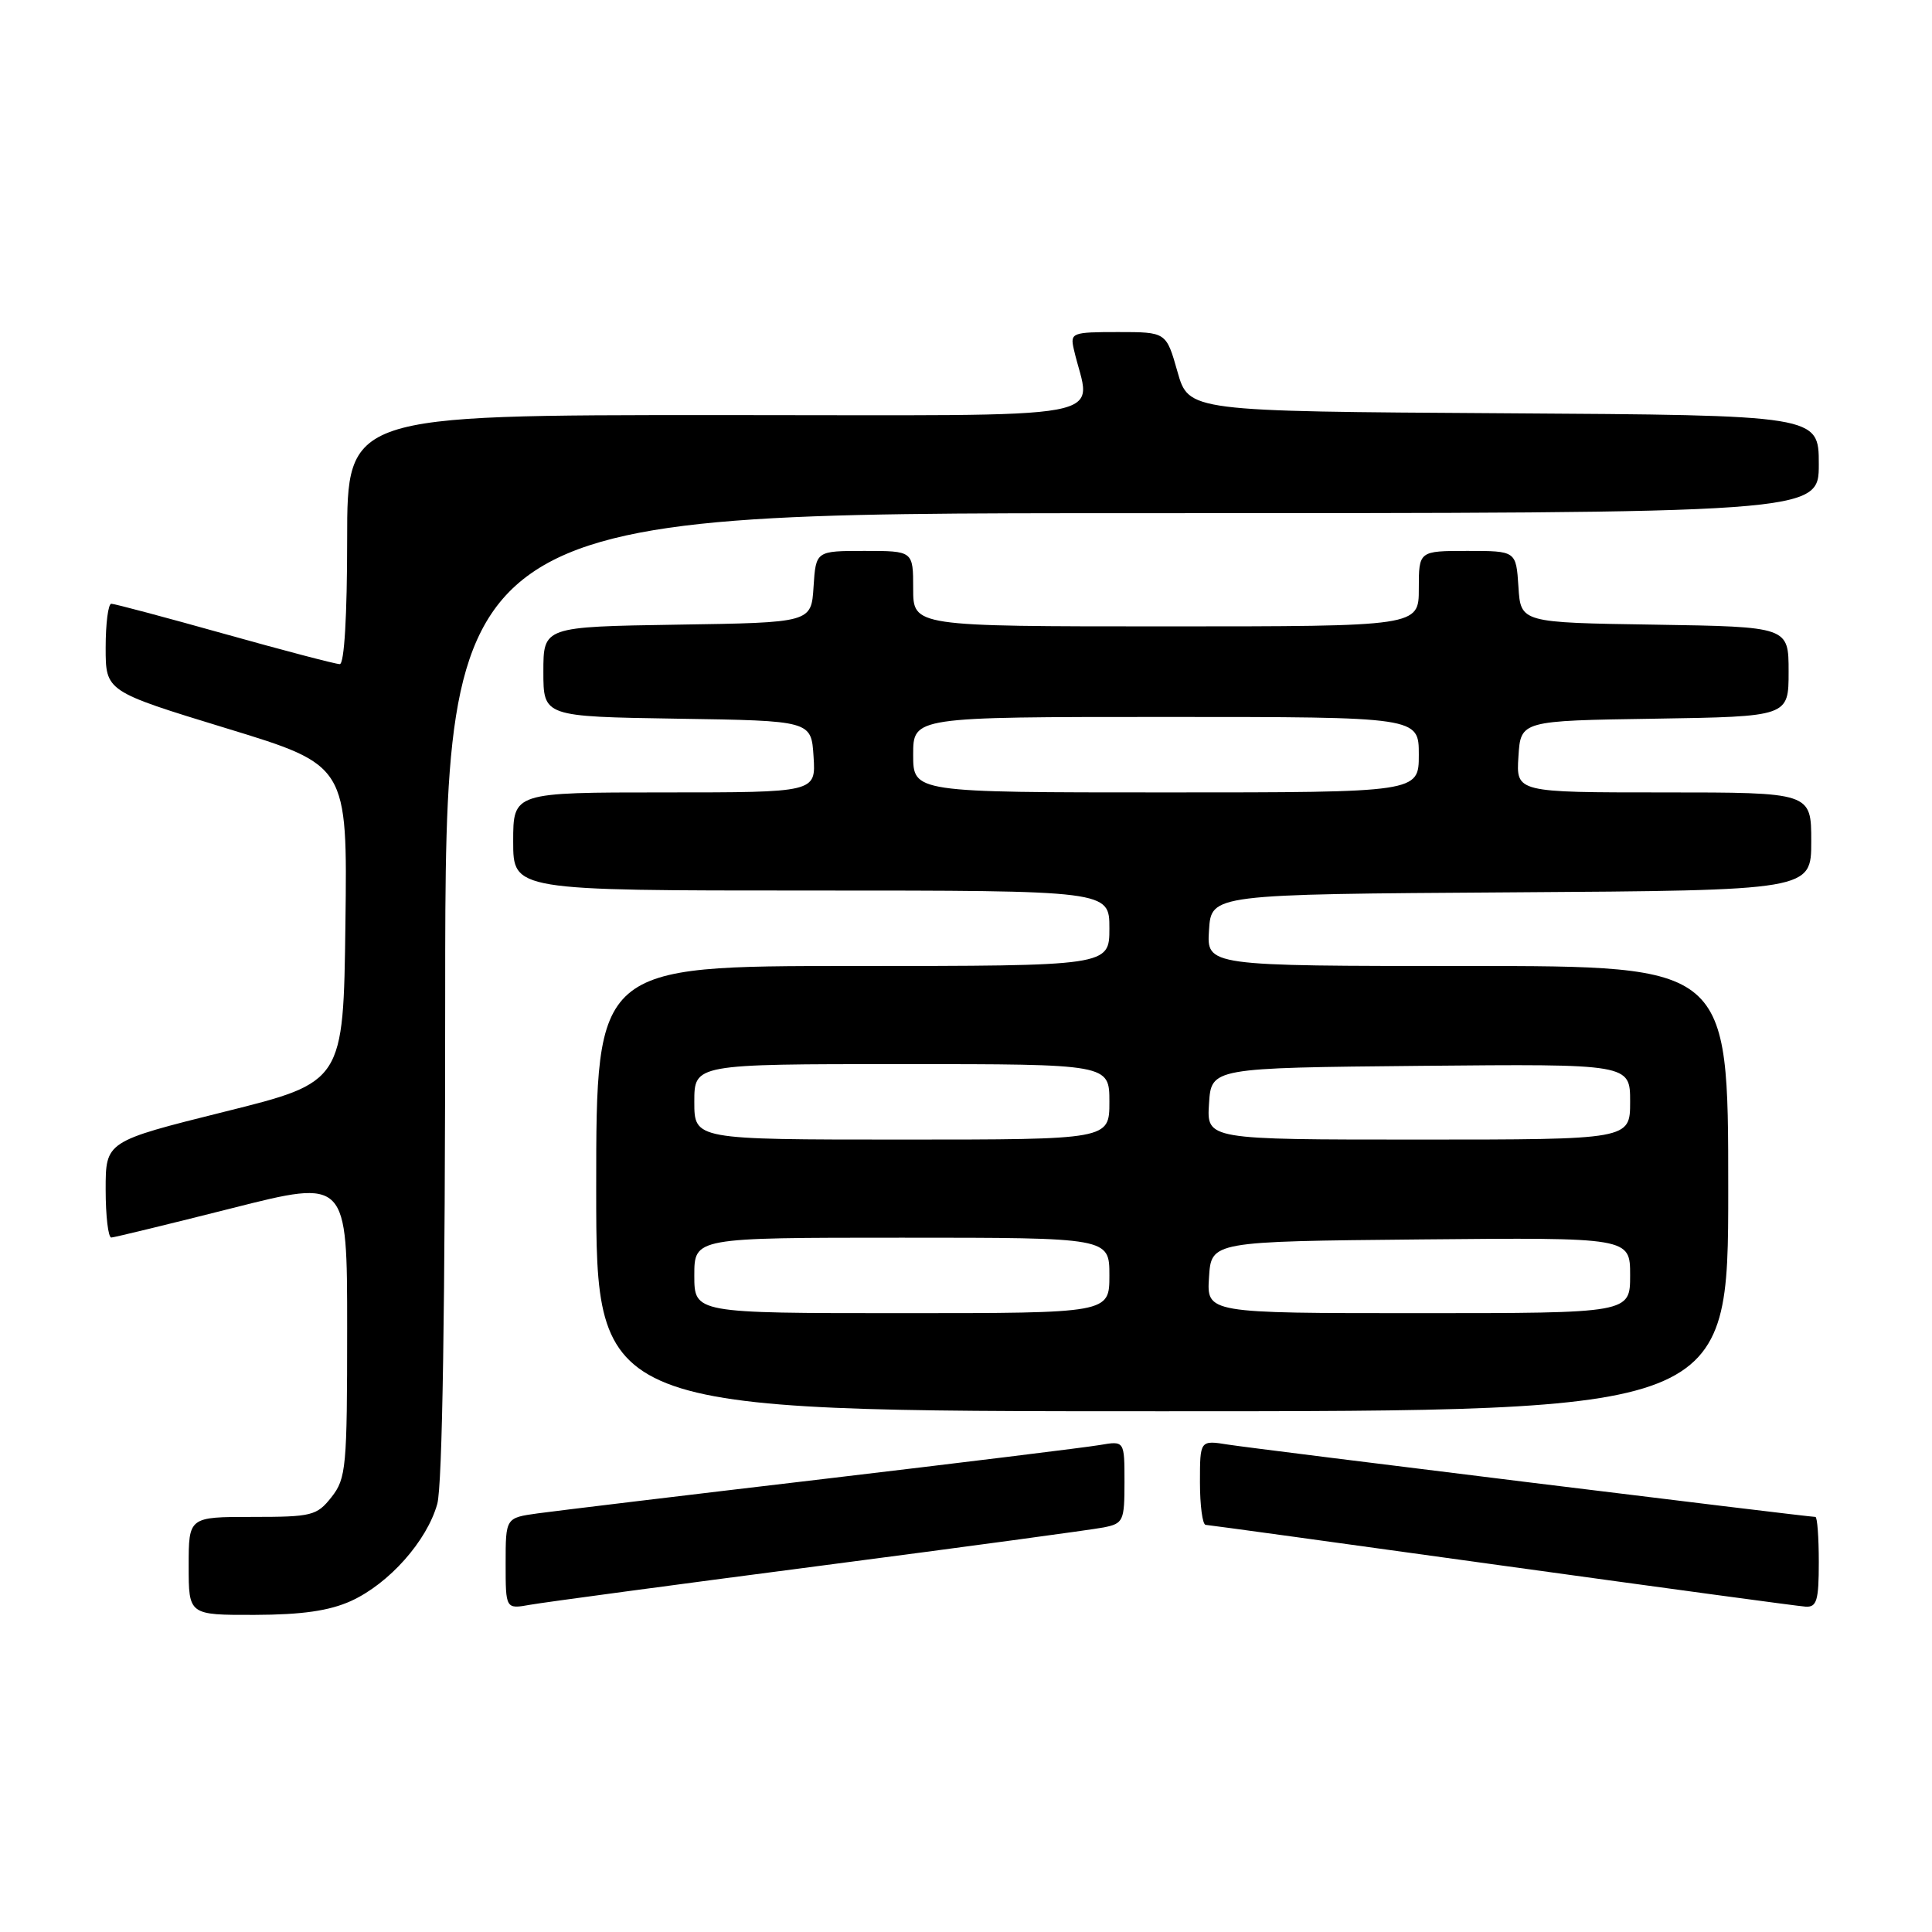 <?xml version="1.0" encoding="UTF-8" standalone="no"?>
<!DOCTYPE svg PUBLIC "-//W3C//DTD SVG 1.1//EN" "http://www.w3.org/Graphics/SVG/1.1/DTD/svg11.dtd" >
<svg xmlns="http://www.w3.org/2000/svg" xmlns:xlink="http://www.w3.org/1999/xlink" version="1.1" viewBox="0 0 256 256">
 <g >
 <path fill="currentColor"
d=" M 46.51 212.14 C 51.55 209.84 56.57 204.19 57.94 199.28 C 58.62 196.82 58.99 173.15 58.99 131.75 C 59.00 68.00 59.00 68.00 150.00 68.00 C 241.00 68.00 241.00 68.00 241.00 61.51 C 241.00 55.02 241.00 55.02 199.26 54.76 C 157.51 54.50 157.51 54.50 156.02 49.25 C 154.53 44.00 154.53 44.00 148.15 44.00 C 142.05 44.00 141.79 44.10 142.28 46.25 C 144.48 55.97 149.69 55.00 95.12 55.00 C 46.00 55.00 46.00 55.00 46.00 71.50 C 46.00 81.58 45.62 88.00 45.02 88.00 C 44.48 88.00 37.62 86.20 29.77 84.00 C 21.92 81.80 15.16 80.00 14.75 80.00 C 14.34 80.00 14.00 82.61 14.00 85.81 C 14.00 91.61 14.00 91.61 30.02 96.51 C 46.04 101.40 46.04 101.40 45.77 122.39 C 45.50 143.39 45.50 143.39 29.75 147.31 C 14.00 151.24 14.00 151.24 14.00 157.62 C 14.00 161.13 14.34 163.99 14.75 163.98 C 15.16 163.96 22.36 162.21 30.75 160.09 C 46.00 156.23 46.00 156.23 46.00 175.98 C 46.00 194.45 45.87 195.90 43.93 198.37 C 41.98 200.84 41.34 201.00 33.43 201.00 C 25.00 201.00 25.00 201.00 25.00 207.50 C 25.00 214.00 25.00 214.00 33.75 213.98 C 40.04 213.96 43.63 213.44 46.51 212.14 Z  M 108.50 207.50 C 127.75 204.99 144.74 202.69 146.25 202.39 C 148.85 201.87 149.00 201.54 149.00 196.38 C 149.00 190.91 149.00 190.91 145.75 191.47 C 143.96 191.78 127.43 193.81 109.00 195.99 C 90.57 198.16 73.59 200.21 71.25 200.53 C 67.00 201.12 67.00 201.12 67.00 207.17 C 67.00 213.22 67.00 213.22 70.25 212.64 C 72.04 212.32 89.25 210.01 108.50 207.50 Z  M 241.00 207.00 C 241.00 203.70 240.80 201.00 240.55 201.00 C 239.55 201.00 166.22 191.97 162.75 191.42 C 159.00 190.82 159.00 190.82 159.00 196.41 C 159.00 199.49 159.34 202.02 159.75 202.05 C 160.16 202.07 177.82 204.50 199.00 207.44 C 220.18 210.37 238.29 212.83 239.25 212.89 C 240.73 212.98 241.00 212.09 241.00 207.00 Z  M 229.00 157.50 C 229.00 128.00 229.00 128.00 194.45 128.00 C 159.89 128.00 159.89 128.00 160.20 123.25 C 160.50 118.50 160.50 118.50 200.25 118.24 C 240.00 117.98 240.00 117.98 240.00 111.49 C 240.00 105.00 240.00 105.00 220.45 105.00 C 200.89 105.00 200.89 105.00 201.20 100.25 C 201.50 95.50 201.50 95.50 219.25 95.23 C 237.00 94.95 237.00 94.95 237.00 89.00 C 237.00 83.05 237.00 83.05 219.25 82.77 C 201.50 82.50 201.50 82.50 201.20 77.75 C 200.89 73.00 200.89 73.00 194.45 73.00 C 188.00 73.00 188.00 73.00 188.00 78.00 C 188.00 83.00 188.00 83.00 154.50 83.00 C 121.00 83.00 121.00 83.00 121.00 78.00 C 121.00 73.00 121.00 73.00 114.55 73.00 C 108.11 73.00 108.11 73.00 107.80 77.75 C 107.50 82.50 107.50 82.50 89.75 82.77 C 72.00 83.05 72.00 83.05 72.00 89.00 C 72.00 94.95 72.00 94.95 89.75 95.23 C 107.50 95.50 107.50 95.50 107.80 100.25 C 108.11 105.00 108.11 105.00 88.05 105.00 C 68.00 105.00 68.00 105.00 68.00 111.50 C 68.00 118.00 68.00 118.00 107.50 118.00 C 147.00 118.00 147.00 118.00 147.00 123.00 C 147.00 128.00 147.00 128.00 113.00 128.00 C 79.00 128.00 79.00 128.00 79.00 157.50 C 79.00 187.00 79.00 187.00 154.00 187.00 C 229.00 187.00 229.00 187.00 229.00 157.50 Z  M 92.00 169.00 C 92.00 164.00 92.00 164.00 119.50 164.00 C 147.00 164.00 147.00 164.00 147.00 169.00 C 147.00 174.00 147.00 174.00 119.50 174.00 C 92.00 174.00 92.00 174.00 92.00 169.00 Z  M 160.20 169.25 C 160.50 164.50 160.50 164.50 188.25 164.23 C 216.00 163.97 216.00 163.97 216.00 168.98 C 216.00 174.00 216.00 174.00 187.95 174.00 C 159.89 174.00 159.89 174.00 160.20 169.25 Z  M 92.00 146.00 C 92.00 141.00 92.00 141.00 119.50 141.00 C 147.00 141.00 147.00 141.00 147.00 146.00 C 147.00 151.00 147.00 151.00 119.50 151.00 C 92.00 151.00 92.00 151.00 92.00 146.00 Z  M 160.20 146.25 C 160.50 141.50 160.50 141.50 188.25 141.23 C 216.00 140.97 216.00 140.97 216.00 145.98 C 216.00 151.00 216.00 151.00 187.95 151.00 C 159.89 151.00 159.89 151.00 160.20 146.25 Z  M 121.00 100.00 C 121.00 95.00 121.00 95.00 154.50 95.00 C 188.00 95.00 188.00 95.00 188.00 100.00 C 188.00 105.00 188.00 105.00 154.50 105.00 C 121.00 105.00 121.00 105.00 121.00 100.00 Z "/>
</g>
</svg>